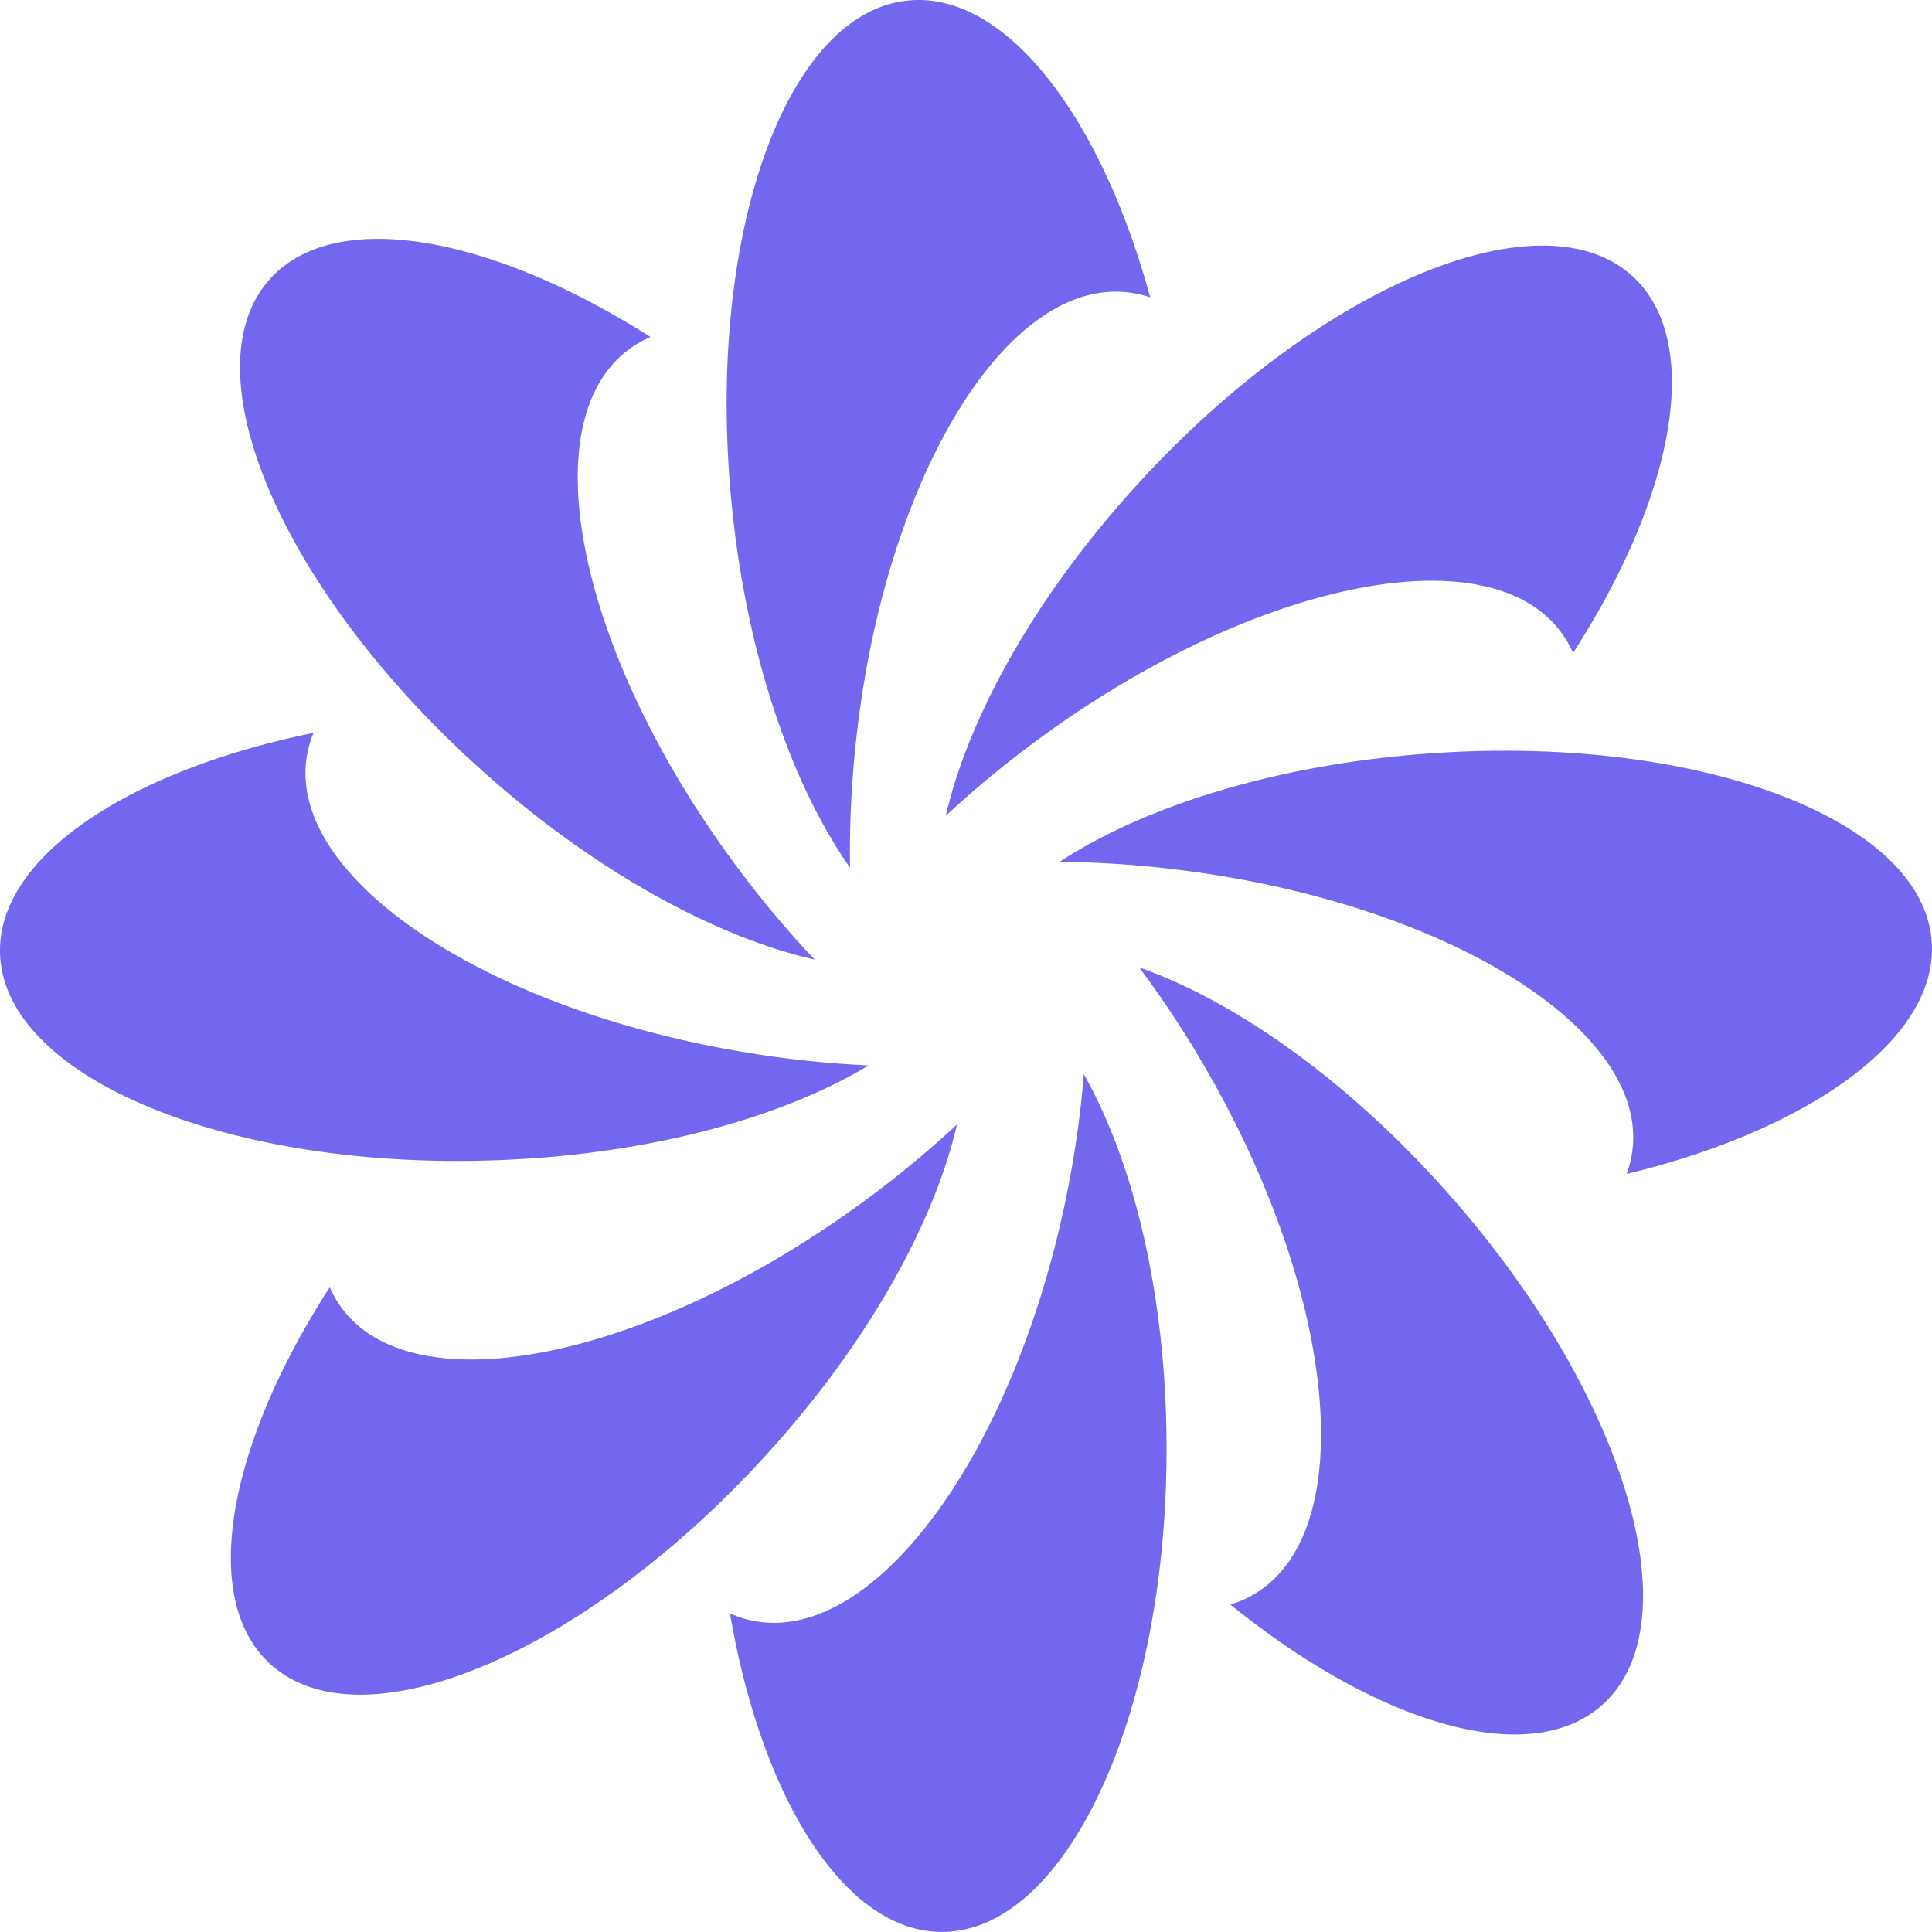 <svg xmlns="http://www.w3.org/2000/svg" width="212.607" height="212.599" viewBox="0 0 212.607 212.599">
  <g id="组_4056" data-name="组 4056" transform="translate(-349.134 -566.681)">
    <path id="路径_8305" data-name="路径 8305" d="M528.721,597.024c-10.114-9.114-34.556,1.2-54.39,22.934-11.2,12.241-18.6,25.567-21.12,36.5a112.676,112.676,0,0,1,9.84-8.16c23.677-17.537,49.664-22.982,57.821-12.108a11.6,11.6,0,0,1,1.365,2.344C533.5,621.091,536.634,604.141,528.721,597.024Z" fill="#7367f0" fill-rule="evenodd"/>
    <path id="路径_8306" data-name="路径 8306" d="M561.71,670.29c-.974-13.524-25.827-22.819-55.3-20.692-16.616,1.178-31.24,5.744-40.673,11.925a113.829,113.829,0,0,1,12.794.842c29.326,3.546,51.91,17.418,50.244,30.875a11.557,11.557,0,0,1-.643,2.63C548.421,690.971,562.481,680.861,561.71,670.29Z" fill="#7367f0" fill-rule="evenodd"/>
    <path id="路径_8307" data-name="路径 8307" d="M452.8,779.28c13.661-.007,24.761-23.955,24.708-53.28-.008-16.533-3.563-31.335-9.106-41.112a111.105,111.105,0,0,1-1.753,12.608c-5.638,28.783-21.178,50.159-34.584,47.557a11.74,11.74,0,0,1-2.6-.822C432.954,764.66,442.12,779.295,452.8,779.28Z" fill="#7367f0" fill-rule="evenodd"/>
    <path id="路径_8308" data-name="路径 8308" d="M349.141,671.676c.474,13.55,24.968,23.741,54.495,22.686,16.648-.573,31.431-4.606,41.086-10.439a113.7,113.7,0,0,1-12.755-1.307c-29.176-4.608-51.233-19.292-49.071-32.679a11.548,11.548,0,0,1,.739-2.605C363.184,651.491,348.76,661.083,349.141,671.676Z" fill="#7367f0" fill-rule="evenodd"/>
    <path id="路径_8309" data-name="路径 8309" d="M449.1,566.735c-13.6,1.306-22.334,26.2-19.452,55.384,1.6,16.457,6.571,30.852,13.032,40.057a111.165,111.165,0,0,1,.528-12.716c2.834-29.187,16.24-51.943,29.835-50.627a11.78,11.78,0,0,1,2.666.571C470.268,579.4,459.732,565.705,449.1,566.735Z" fill="#7367f0" fill-rule="evenodd"/>
    <path id="路径_8310" data-name="路径 8310" d="M525.338,754.4c10.281-8.928,2.758-34.209-16.725-56.254-10.97-12.443-23.461-21.265-34.117-25.005a111.939,111.939,0,0,1,7.04,10.636c14.84,25.355,17.314,51.6,5.5,58.4a11.763,11.763,0,0,1-2.5,1.078C500.7,756.355,517.308,761.387,525.338,754.4Z" fill="#7367f0" fill-rule="evenodd"/>
    <path id="路径_8311" data-name="路径 8311" d="M378.937,749.853c10.114,9.114,34.557-1.2,54.39-22.934,11.2-12.241,18.6-25.567,21.121-36.5a112.826,112.826,0,0,1-9.84,8.16c-23.678,17.536-49.664,22.982-57.821,12.107a11.569,11.569,0,0,1-1.366-2.343C374.159,725.786,371.024,742.736,378.937,749.853Z" fill="#7367f0" fill-rule="evenodd"/>
    <path id="路径_8312" data-name="路径 8312" d="M378.892,597.33c-9.183,10.038,1.208,34.3,23.107,53.982,12.333,11.115,25.76,18.459,36.778,20.963a112.147,112.147,0,0,1-8.221-9.767c-17.669-23.5-23.155-49.292-12.2-57.388a11.7,11.7,0,0,1,2.361-1.355C403.14,592.587,386.063,589.476,378.892,597.33Z" fill="#7367f0" fill-rule="evenodd"/>
  </g>
</svg>
